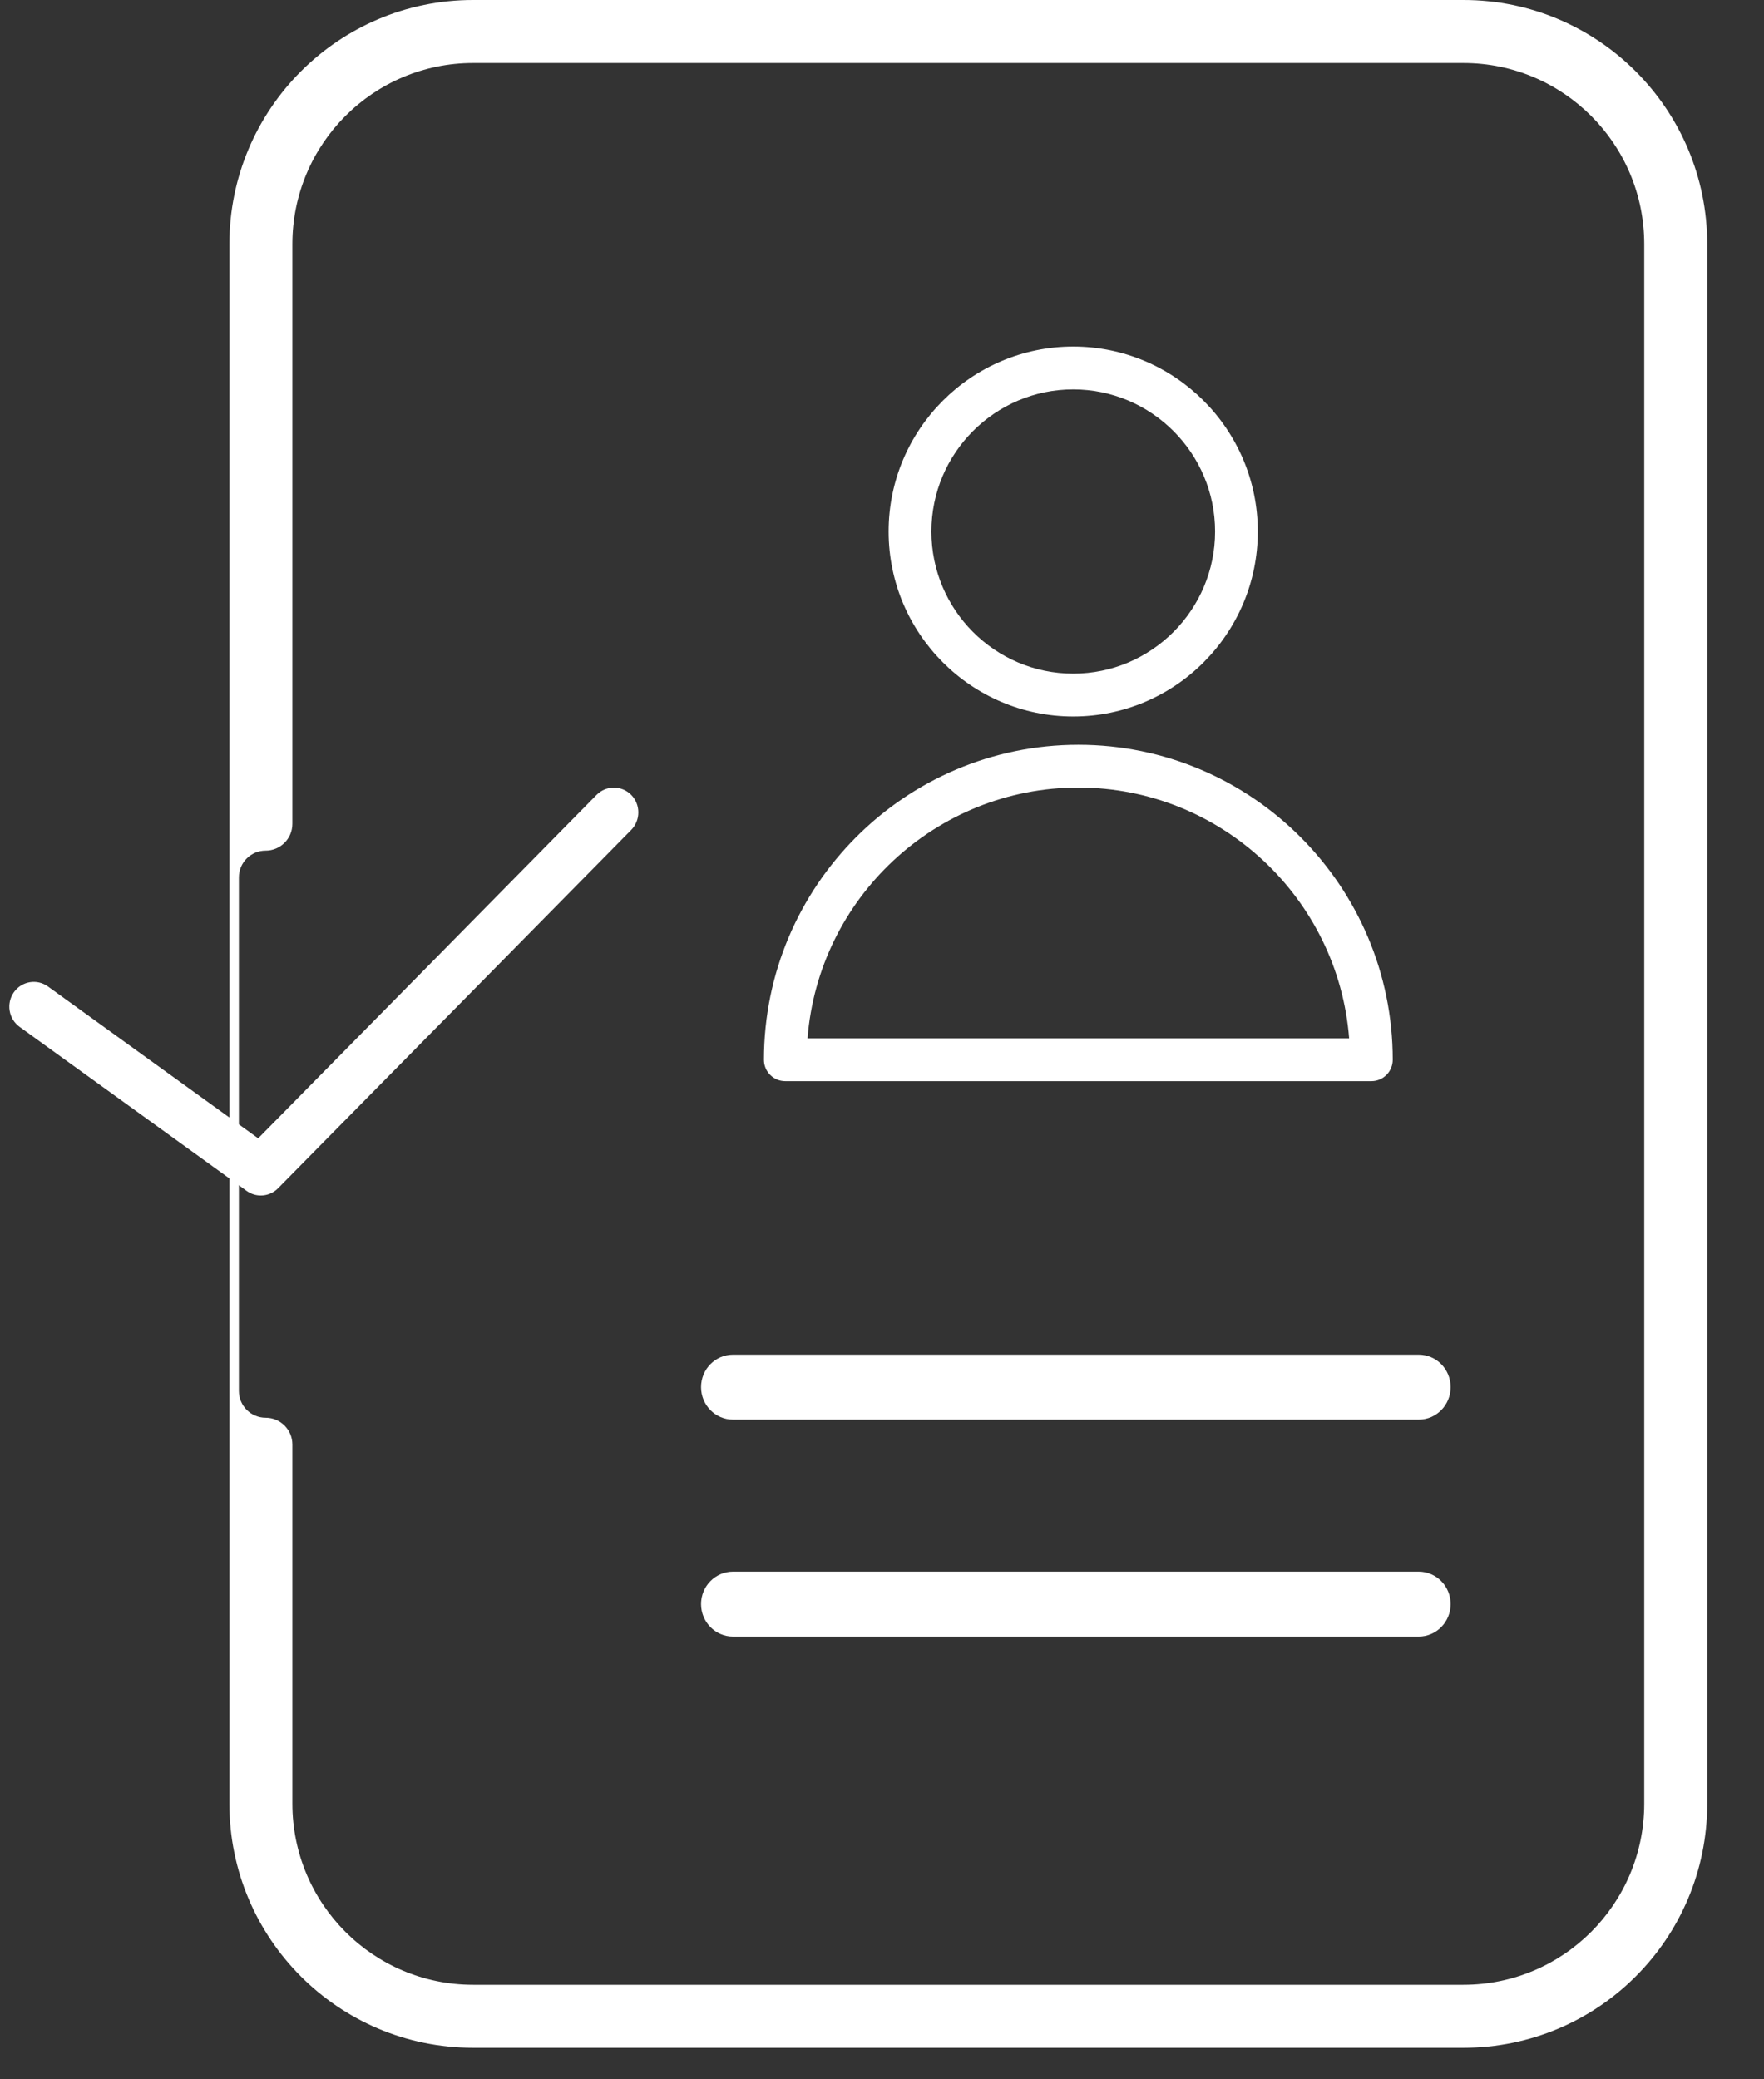 <svg width="28" height="33" viewBox="0 0 28 33" fill="none" xmlns="http://www.w3.org/2000/svg">
<rect x="0" y="0" width="28" height="33" fill="#333333" stroke="none"/>
<path fill-rule="evenodd" clip-rule="evenodd" d="M4.641 3.875C4.641 2.286 5.926 1 7.509 1H23.23C24.814 1 26.099 2.286 26.099 3.875V28.625C26.099 30.214 24.814 31.5 23.23 31.5H7.509C5.926 31.5 4.641 30.214 4.641 28.625V22.925C4.641 22.69 4.451 22.5 4.216 22.5C3.982 22.5 3.792 22.31 3.792 22.075V13.925C3.792 13.69 3.982 13.5 4.216 13.5C4.451 13.5 4.641 13.31 4.641 13.075V3.875ZM7.509 0C5.372 0 3.641 1.736 3.641 3.875V28.625C3.641 30.764 5.372 32.5 7.509 32.5H23.23C25.368 32.5 27.099 30.764 27.099 28.625V3.875C27.099 1.736 25.368 0 23.23 0H7.509Z" fill="white"/>
<path d="M17.117 11.82C14.365 11.82 12.126 14.062 12.126 16.82C12.126 17.007 12.277 17.159 12.465 17.159H21.768C21.955 17.159 22.107 17.007 22.107 16.82C22.107 14.062 19.868 11.82 17.117 11.82ZM12.818 16.48C12.991 14.256 14.853 12.499 17.117 12.499C19.38 12.499 21.242 14.256 21.415 16.48H12.818Z" fill="white"/>
<path d="M17.035 11.371C18.651 11.371 19.965 10.054 19.965 8.435C19.965 6.817 18.651 5.5 17.035 5.5C15.42 5.5 14.105 6.817 14.105 8.435C14.105 10.054 15.42 11.371 17.035 11.371ZM17.035 6.18C18.277 6.18 19.287 7.192 19.287 8.435C19.287 9.679 18.277 10.691 17.035 10.691C15.794 10.691 14.784 9.679 14.784 8.435C14.784 7.192 15.794 6.18 17.035 6.18Z" fill="white"/>
<path d="M4.14 18.973C4.24 18.973 4.339 18.934 4.414 18.858L10.019 13.172C10.17 13.018 10.17 12.769 10.019 12.615C9.867 12.462 9.622 12.462 9.47 12.615L4.098 18.066L0.761 15.656C0.586 15.53 0.344 15.572 0.22 15.748C0.096 15.925 0.136 16.171 0.311 16.297L3.915 18.9C3.983 18.949 4.062 18.973 4.14 18.973Z" fill="white"/>
<path d="M11.635 22.53H22.519C22.799 22.53 23.026 22.3 23.026 22.015C23.026 21.73 22.799 21.5 22.519 21.5H11.635C11.355 21.5 11.128 21.73 11.128 22.015C11.128 22.3 11.355 22.53 11.635 22.53Z" fill="white"/>
<path d="M11.635 25.973H22.519C22.799 25.973 23.026 25.742 23.026 25.458C23.026 25.173 22.799 24.943 22.519 24.943H11.635C11.355 24.943 11.128 25.173 11.128 25.458C11.128 25.742 11.355 25.973 11.635 25.973Z" fill="white"/>
</svg>
